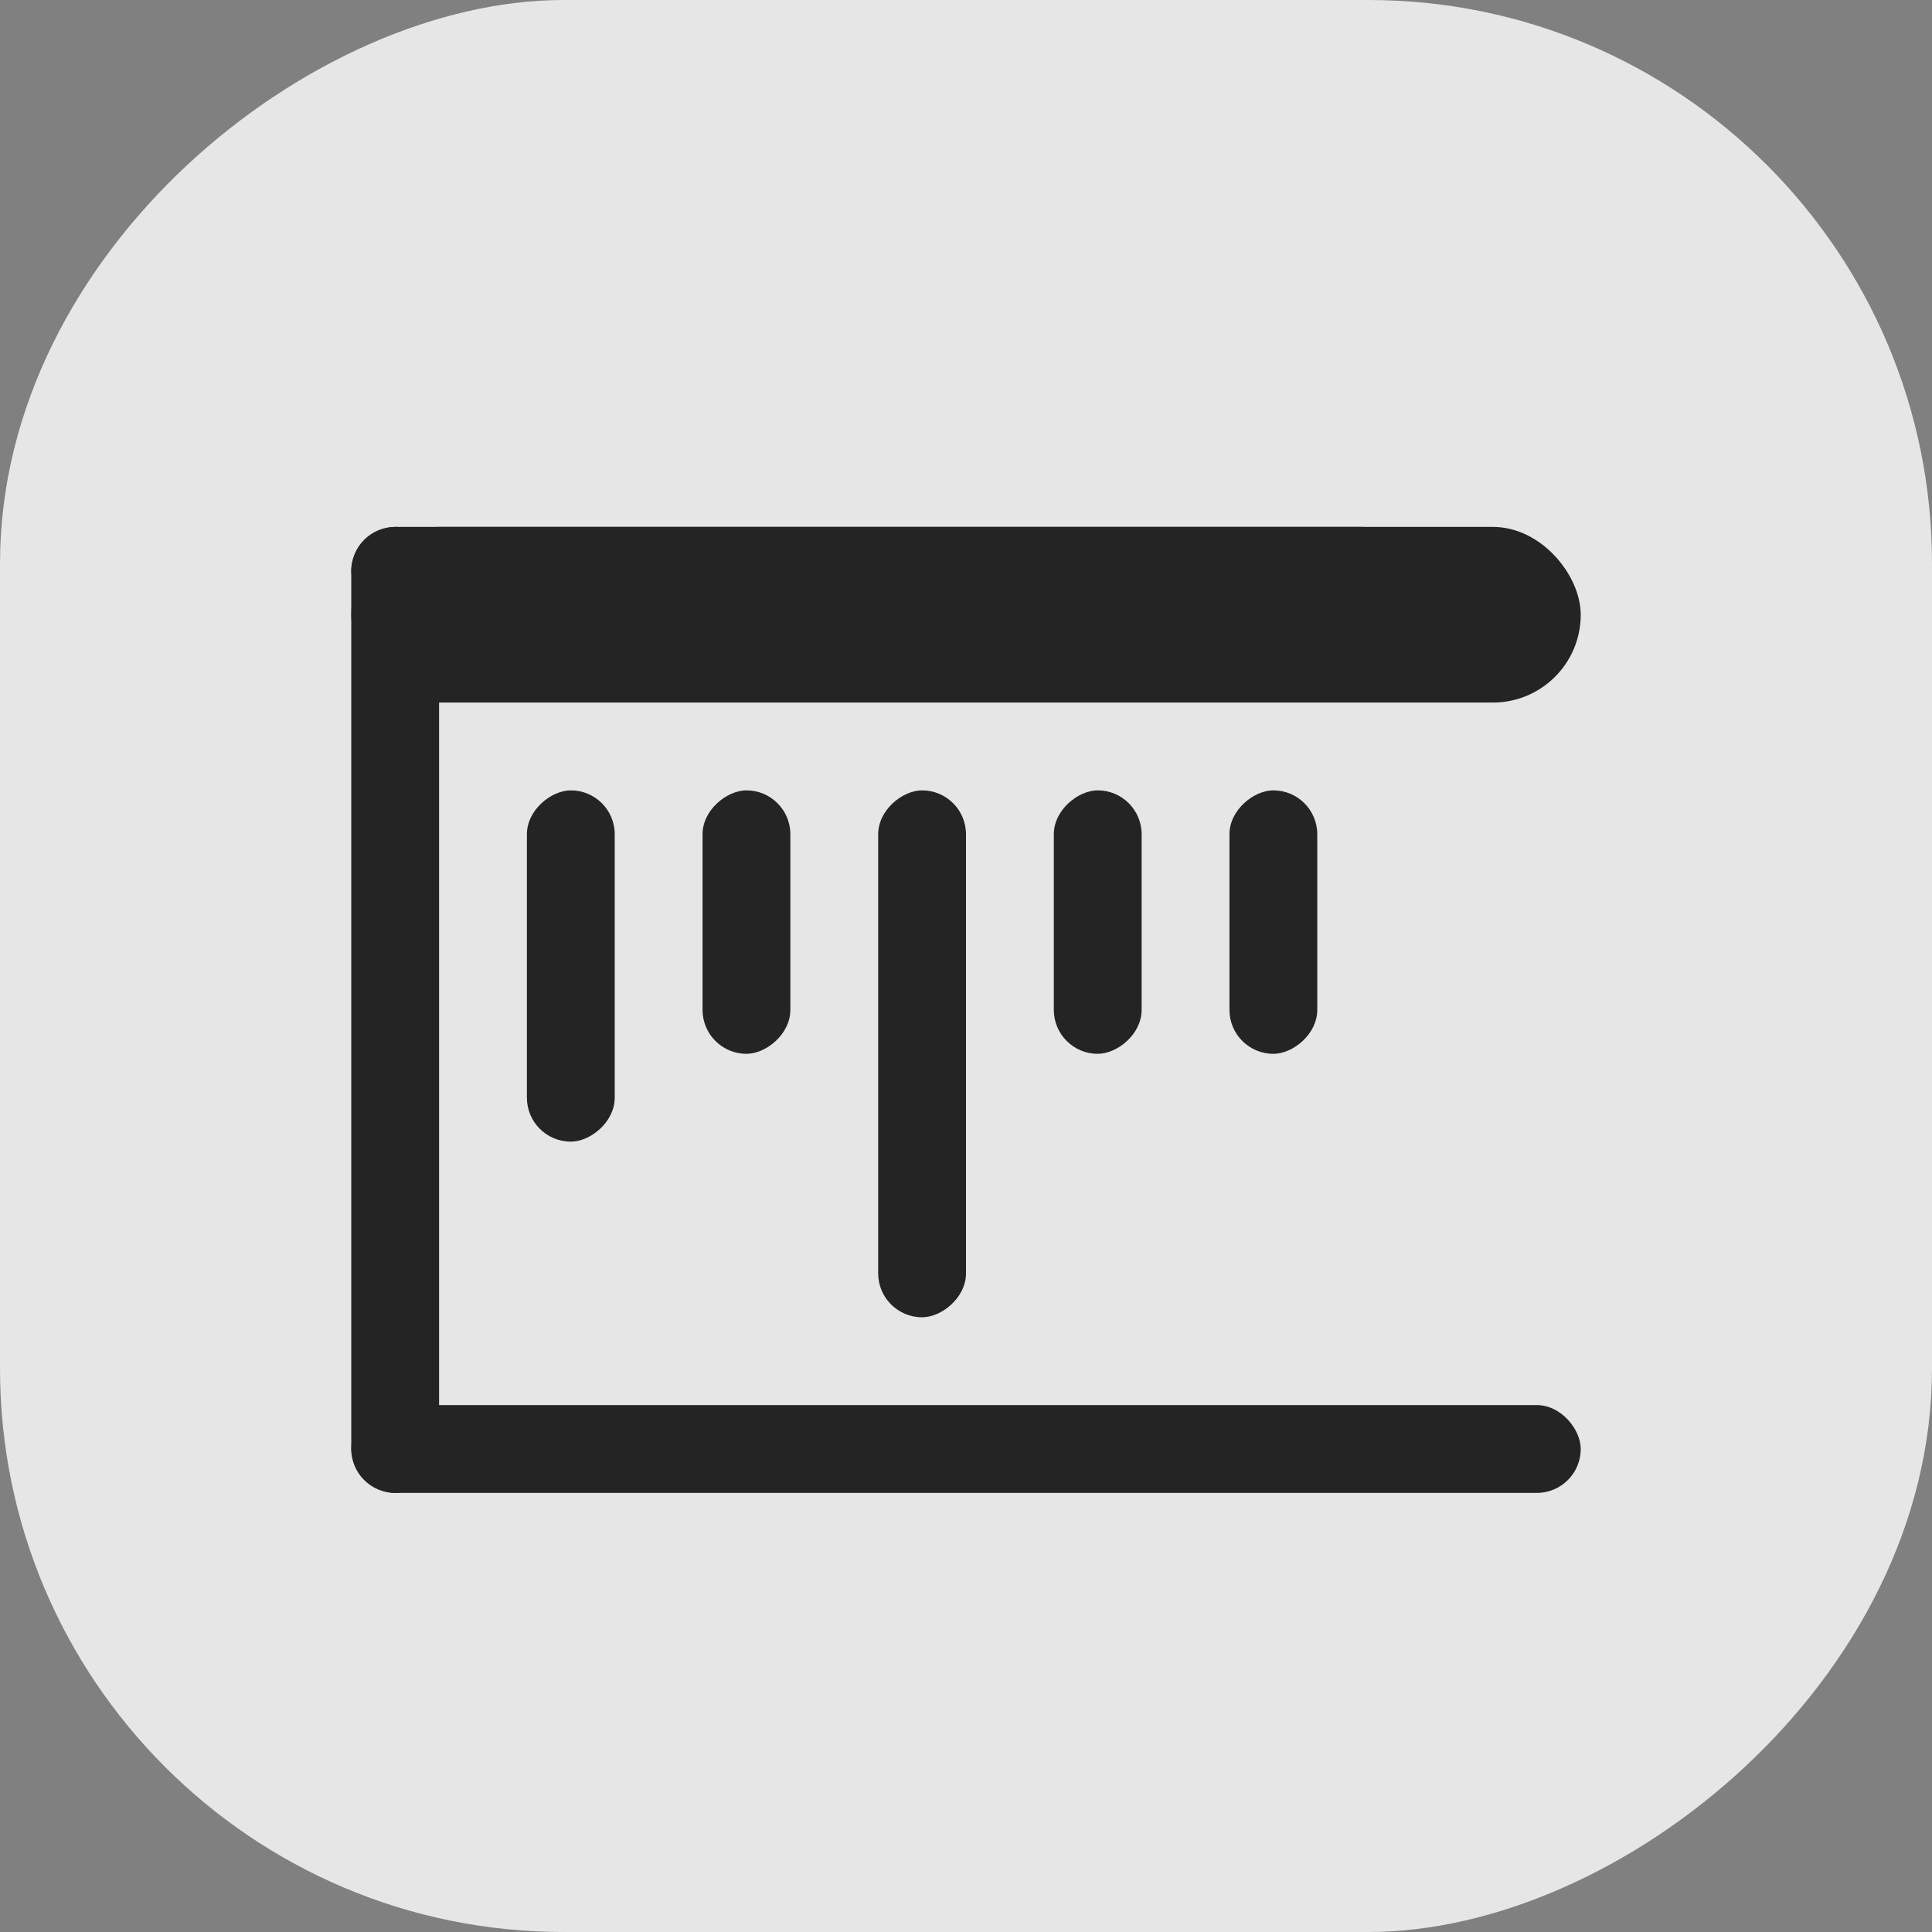 <?xml version="1.0" encoding="UTF-8" standalone="no"?>
<svg
   version="1.1"
   id="svg2"
   viewBox="0 0 22 22"
   inkscape:version="1.1.1 (3bf5ae0d25, 2021-09-20)"
   sodipodi:docname="kruler.svg"
   xmlns:inkscape="http://www.inkscape.org/namespaces/inkscape"
   xmlns:sodipodi="http://sodipodi.sourceforge.net/DTD/sodipodi-0.dtd"
   xmlns="http://www.w3.org/2000/svg"
   xmlns:svg="http://www.w3.org/2000/svg"
   xmlns:rdf="http://www.w3.org/1999/02/22-rdf-syntax-ns#"
   xmlns:cc="http://creativecommons.org/ns#"
   xmlns:dc="http://purl.org/dc/elements/1.1/">
  <rect x="0" y="0" width="22" height="22" fill="#808080" stroke="none"/>
  <sodipodi:namedview
     pagecolor="#c8c8c8"
     bordercolor="#666666"
     borderopacity="1"
     objecttolerance="10"
     gridtolerance="10"
     guidetolerance="10"
     inkscape:pageopacity="0"
     inkscape:pageshadow="2"
     inkscape:window-width="1920"
     inkscape:window-height="962"
     id="namedview7"
     showgrid="true"
     inkscape:zoom="22.627418"
     inkscape:cx="7.5793005"
     inkscape:cy="11.291611"
     inkscape:window-x="0"
     inkscape:window-y="40"
     inkscape:window-maximized="1"
     inkscape:current-layer="svg2"
     inkscape:pagecheckerboard="0"
     inkscape:snap-smooth-nodes="true"
     inkscape:snap-bbox="true"
     inkscape:bbox-nodes="true"
     inkscape:snap-bbox-edge-midpoints="true"
     inkscape:snap-nodes="false">
    <inkscape:grid
       type="xygrid"
       id="grid825" />
  </sodipodi:namedview>
  <defs
     id="defs3051">
    <style
       id="current-color-scheme"
       type="text/css">
      .ColorScheme-Text {
        color:#4d4d4d;
      }
      </style>
  </defs>
  <g
     id="kruler">
    <rect
       y="-1.7382812e-05"
       x="0"
       height="22"
       width="22"
       id="rect4165"
       style="fill:none;fill-opacity:1;stroke:none" />
    <rect
       transform="rotate(90)"
       ry="6.417"
       y="-22"
       x="4.5367432e-07"
       height="22"
       width="22"
       id="rect882"
       style="opacity:0.8;fill:#ffffff;fill-opacity:1;stroke-width:0.471;stroke-linecap:round" />
    <g
       id="g2095"
       style="fill:#ffffff;fill-opacity:1"
       transform="translate(32,1)">
      <rect
         style="fill:#242424;fill-opacity:1;fill-rule:evenodd;stroke-width:0.882;stroke-linecap:round;stroke-linejoin:round;paint-order:stroke fill markers"
         id="rect1081"
         width="14"
         height="2"
         x="-28"
         y="5"
         ry="1" />
      <rect
         style="fill:#242424;fill-opacity:1;fill-rule:evenodd;stroke-width:0.624;stroke-linecap:round;stroke-linejoin:round;paint-order:stroke fill markers"
         id="rect1182"
         width="14"
         height="1"
         x="-28"
         y="15"
         ry="0.5" />
      <rect
         style="fill:#242424;fill-opacity:1;fill-rule:evenodd;stroke-width:0.553;stroke-linecap:round;stroke-linejoin:round;paint-order:stroke fill markers"
         id="rect1283"
         width="11"
         height="1"
         x="-16"
         y="-28"
         ry="0.5"
         transform="rotate(-90)" />
      <rect
         style="fill:#242424;fill-opacity:1;fill-rule:evenodd;stroke-width:0.333;stroke-linecap:round;stroke-linejoin:round;paint-order:stroke fill markers"
         id="rect1384"
         width="4"
         height="1"
         x="-12"
         y="-26"
         ry="0.5"
         transform="rotate(-90)" />
      <rect
         style="fill:#242424;fill-opacity:1;fill-rule:evenodd;stroke-width:0.289;stroke-linecap:round;stroke-linejoin:round;paint-order:stroke fill markers"
         id="rect1386"
         width="3"
         height="1"
         x="-11"
         y="-24"
         ry="0.5"
         transform="rotate(-90)" />
      <rect
         style="fill:#242424;fill-opacity:1;fill-rule:evenodd;stroke-width:0.408;stroke-linecap:round;stroke-linejoin:round;paint-order:stroke fill markers"
         id="rect1388"
         width="6"
         height="1"
         x="-14"
         y="-22"
         ry="0.5"
         transform="rotate(-90)" />
      <rect
         style="fill:#242424;fill-opacity:1;fill-rule:evenodd;stroke-width:0.289;stroke-linecap:round;stroke-linejoin:round;paint-order:stroke fill markers"
         id="rect1390"
         width="3"
         height="1"
         x="-11"
         y="-20"
         ry="0.5"
         transform="rotate(-90)" />
      <rect
         style="fill:#242424;fill-opacity:1;fill-rule:evenodd;stroke-width:0.289;stroke-linecap:round;stroke-linejoin:round;paint-order:stroke fill markers"
         id="rect1392"
         width="3"
         height="1"
         x="-11"
         y="-18"
         ry="0.5"
         transform="rotate(-90)" />
      <rect
         style="fill:#242424;fill-opacity:1;fill-rule:evenodd;stroke-width:0.577;stroke-linecap:round;stroke-linejoin:round;paint-order:stroke fill markers"
         id="rect1883"
         width="12"
         height="1"
         x="-28"
         y="5"
         ry="0.5" />
    </g>
  </g>
</svg>
